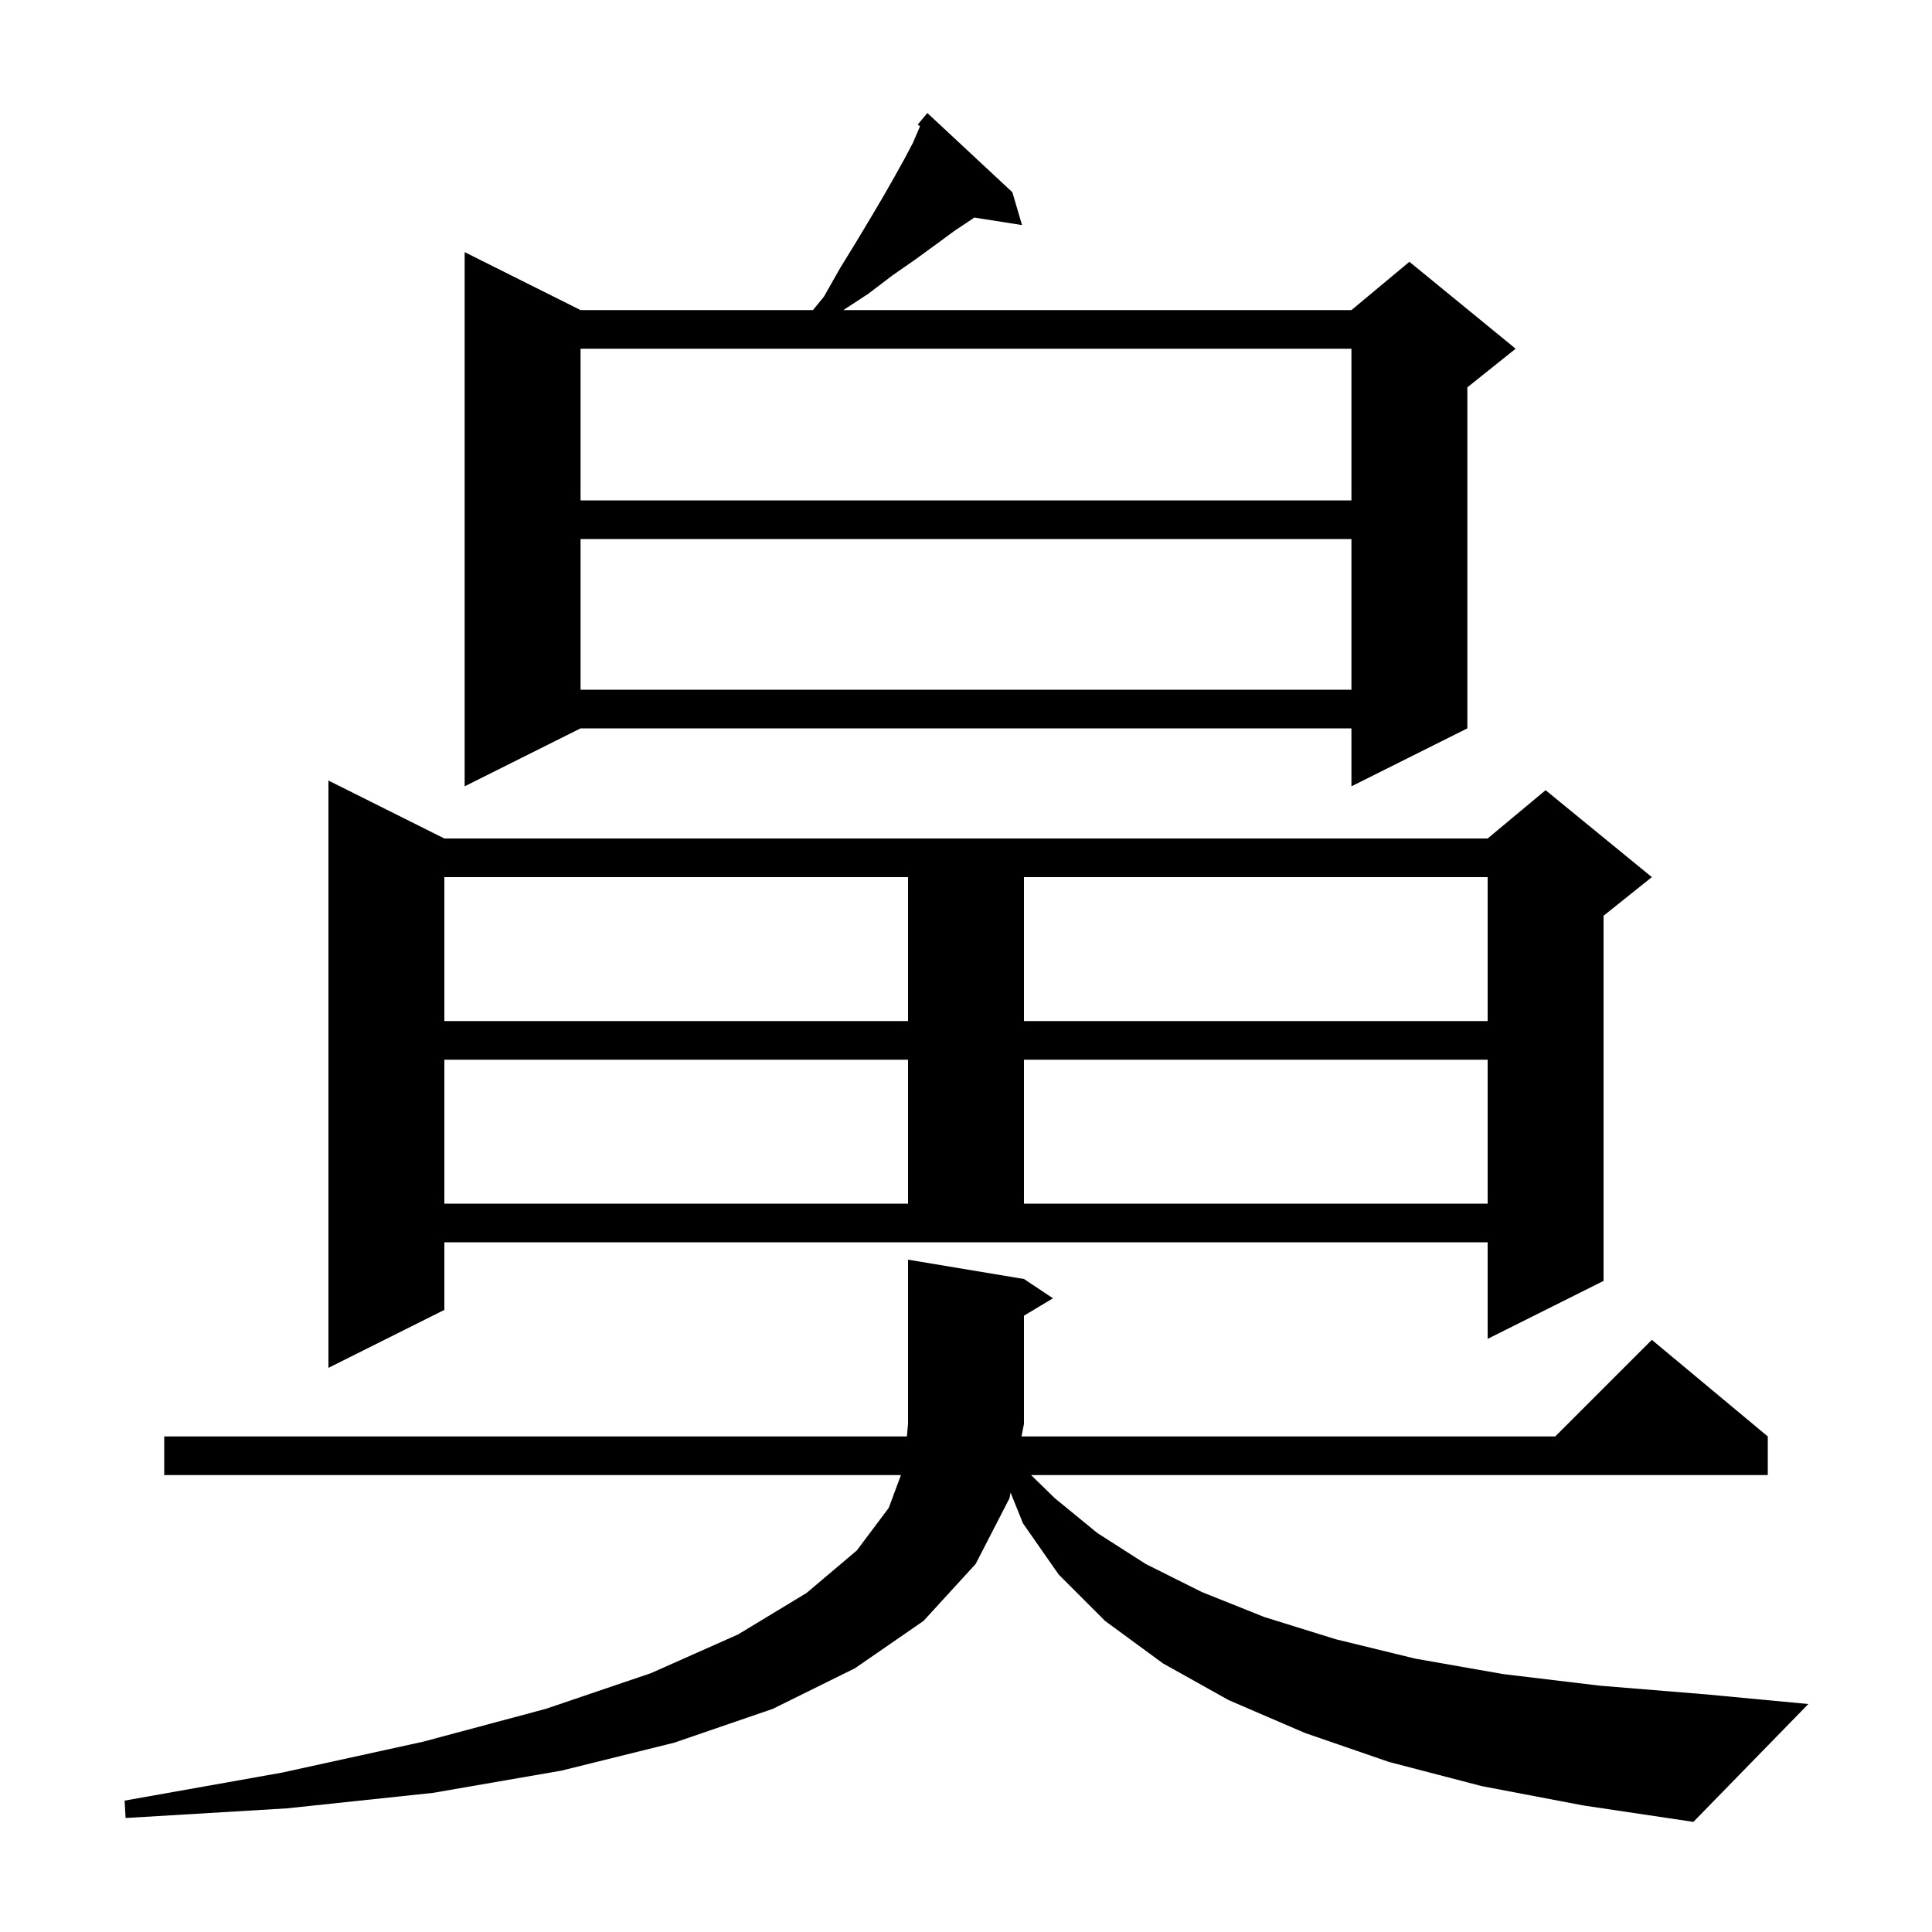 <svg xmlns="http://www.w3.org/2000/svg" xmlns:xlink="http://www.w3.org/1999/xlink" version="1.1" baseProfile="full" viewBox="0 0 200 200" width="200" height="200">
<g fill="black">
<path d="M 153.4 184.9 L 143.8 182.4 L 135.1 179.4 L 127.2 176.0 L 120.4 172.2 L 114.4 167.8 L 109.6 163.0 L 105.9 157.7 L 104.614 154.514 L 104.5 155.1 L 101.0 161.9 L 95.6 167.8 L 88.5 172.7 L 80.0 176.9 L 69.8 180.4 L 58.1 183.3 L 44.8 185.6 L 29.7 187.2 L 13.0 188.2 L 12.9 186.4 L 29.2 183.5 L 43.8 180.3 L 56.5 176.9 L 67.4 173.2 L 76.4 169.2 L 83.5 164.9 L 88.7 160.5 L 92.0 156.1 L 93.265 152.7 L 17.0 152.7 L 17.0 148.7 L 93.882 148.7 L 94.0 147.4 L 94.0 130.4 L 106.0 132.4 L 109.0 134.4 L 106.0 136.2 L 106.0 147.4 L 105.747 148.7 L 161.0 148.7 L 171.0 138.7 L 183.0 148.7 L 183.0 152.7 L 106.738 152.7 L 109.2 155.1 L 113.6 158.7 L 118.6 161.9 L 124.4 164.8 L 130.9 167.4 L 138.3 169.7 L 146.5 171.7 L 155.6 173.3 L 165.6 174.5 L 176.6 175.4 L 187.2 176.4 L 175.3 188.6 L 163.9 186.9 Z M 46.0 135.6 L 34.0 141.6 L 34.0 80.8 L 46.0 86.8 L 154.0 86.8 L 160.0 81.8 L 171.0 90.8 L 166.0 94.8 L 166.0 132.6 L 154.0 138.6 L 154.0 128.6 L 46.0 128.6 Z M 46.0 109.7 L 46.0 124.6 L 94.0 124.6 L 94.0 109.7 Z M 106.0 109.7 L 106.0 124.6 L 154.0 124.6 L 154.0 109.7 Z M 46.0 90.8 L 46.0 105.7 L 94.0 105.7 L 94.0 90.8 Z M 106.0 90.8 L 106.0 105.7 L 154.0 105.7 L 154.0 90.8 Z M 104.8 19.9 L 105.8 23.3 L 100.861 22.52 L 100.6 22.7 L 98.8 23.9 L 96.9 25.3 L 94.7 26.9 L 92.4 28.5 L 89.9 30.4 L 87.305 32.1 L 139.9 32.1 L 145.9 27.1 L 156.9 36.1 L 151.9 40.1 L 151.9 75.4 L 139.9 81.4 L 139.9 75.4 L 60.1 75.4 L 48.1 81.4 L 48.1 26.1 L 60.1 32.1 L 84.159 32.1 L 85.3 30.7 L 87.0 27.7 L 88.6 25.1 L 90.1 22.6 L 91.4 20.4 L 92.6 18.3 L 93.6 16.5 L 94.5 14.8 L 95.1 13.4 L 95.238 13.07 L 95.0 12.9 L 96.0 11.7 Z M 60.1 55.8 L 60.1 71.4 L 139.9 71.4 L 139.9 55.8 Z M 60.1 36.1 L 60.1 51.8 L 139.9 51.8 L 139.9 36.1 Z " />
</g>
</svg>
